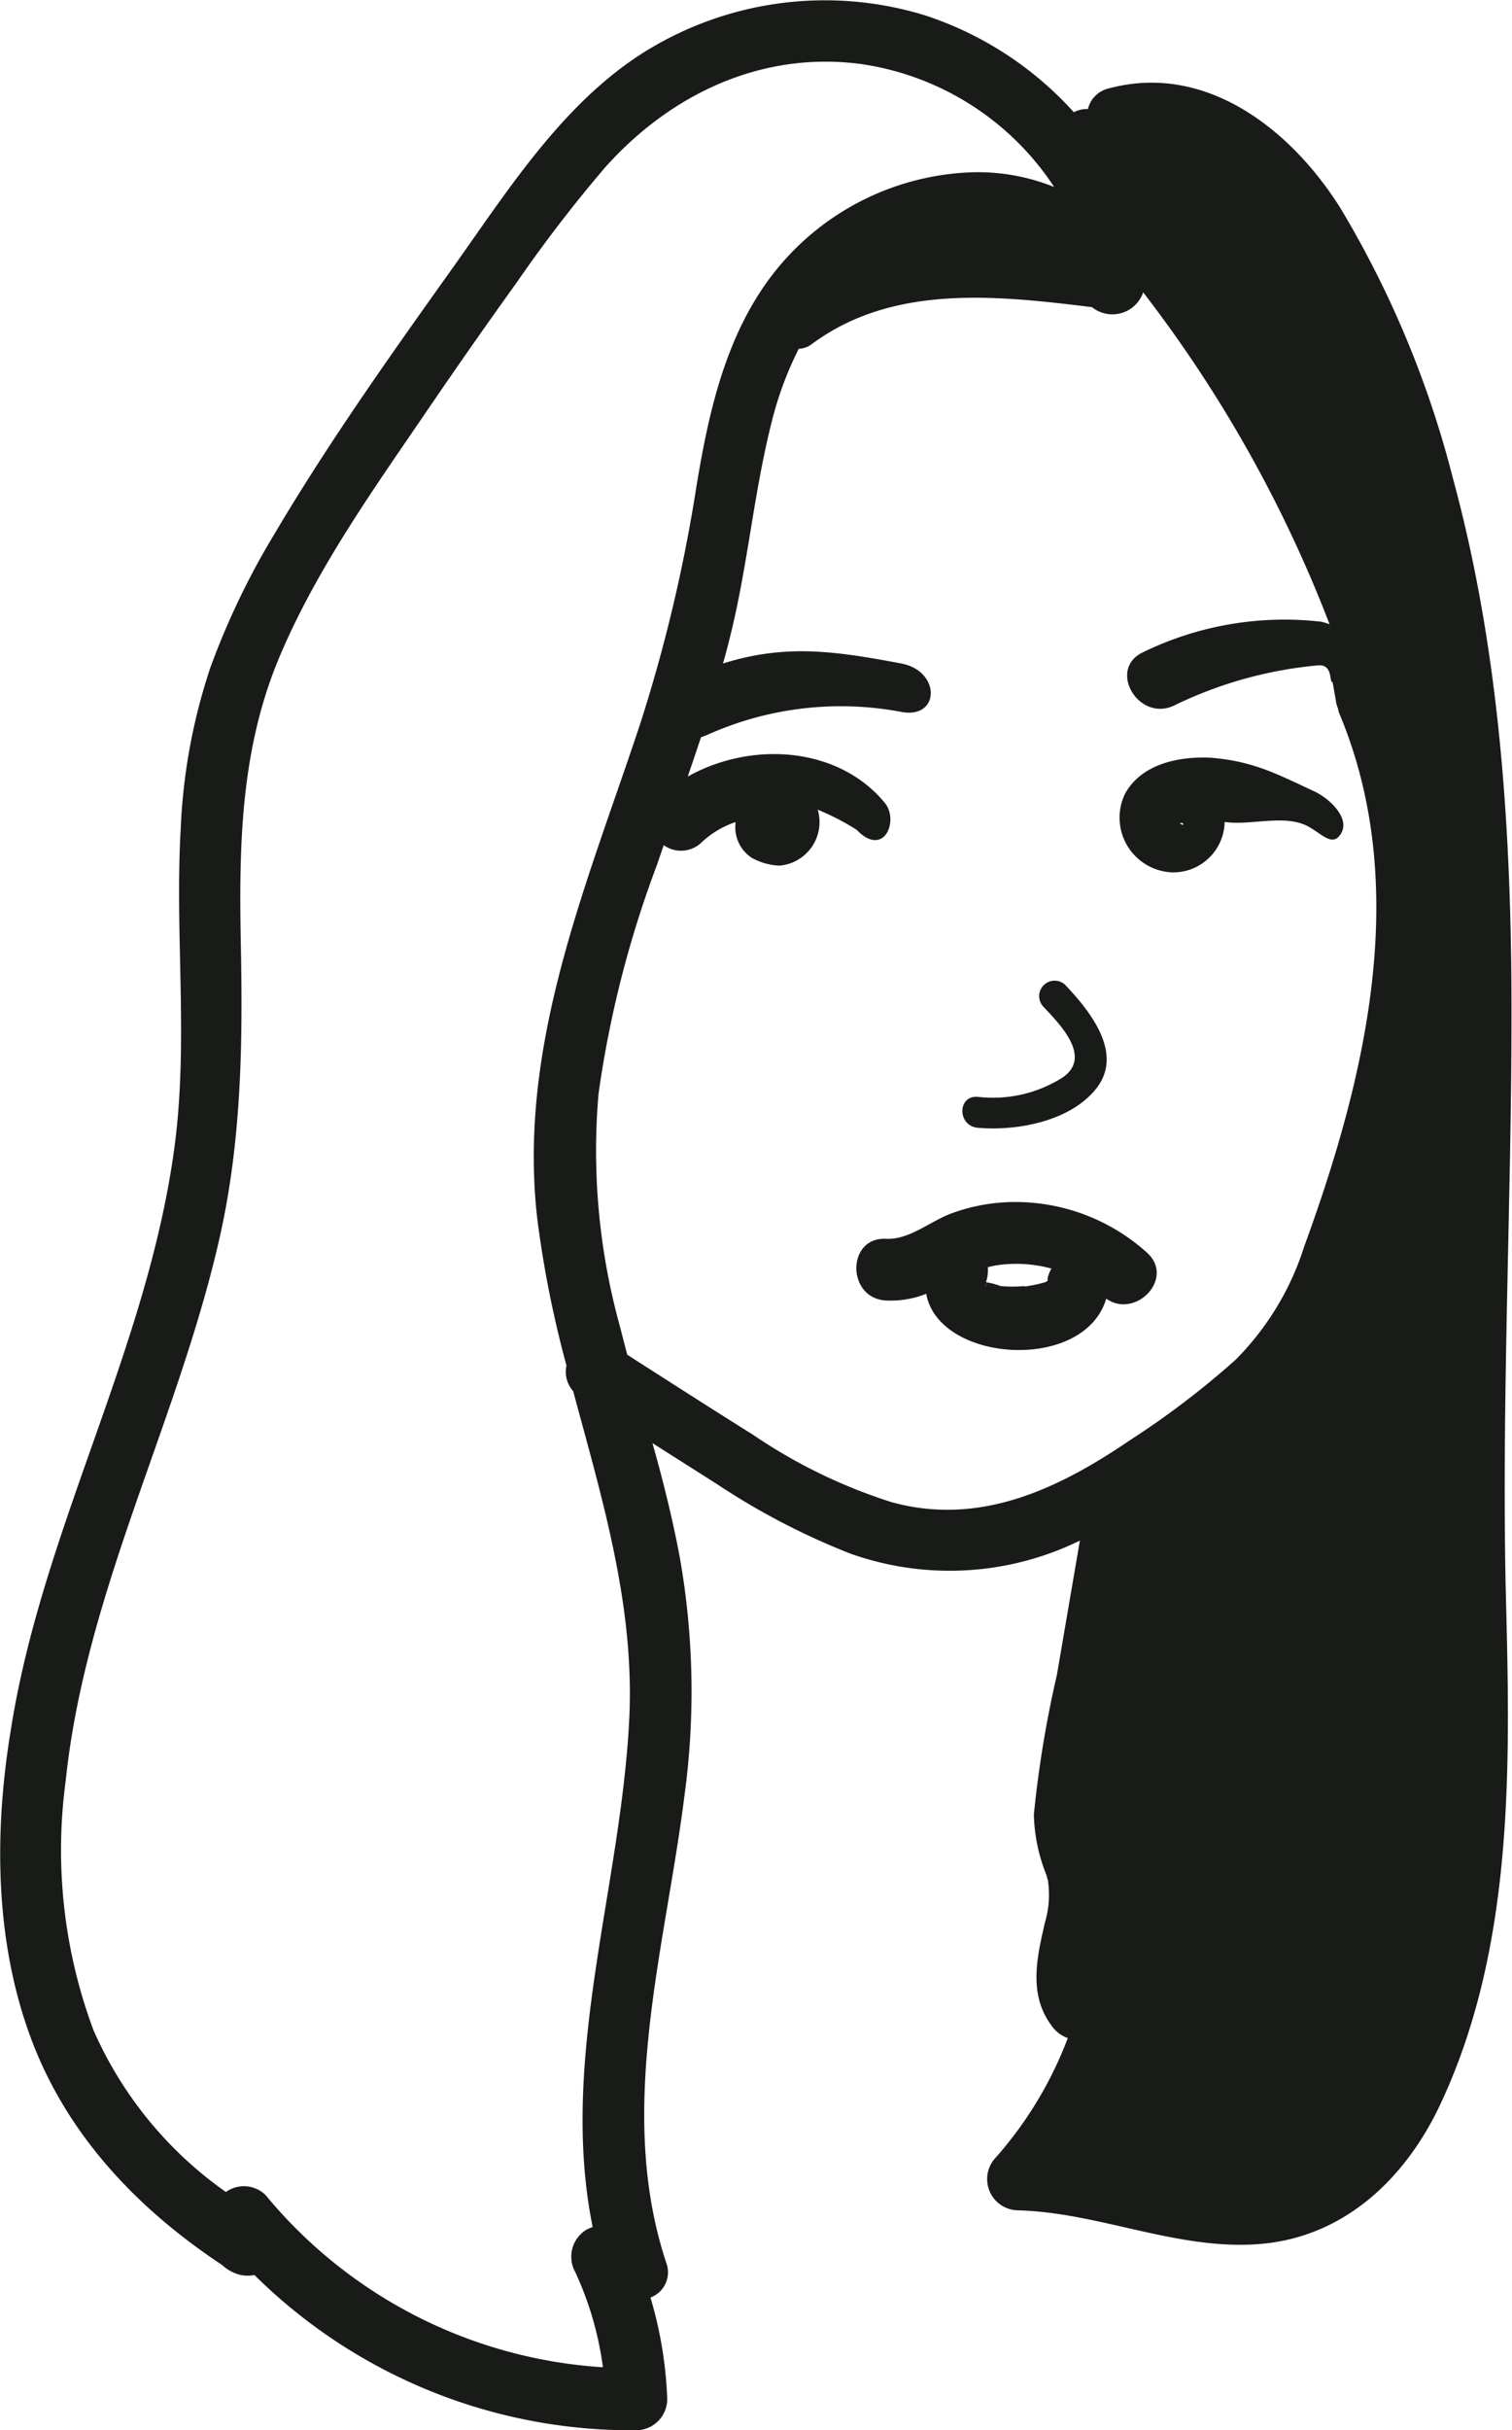 <svg id="Layer_1" data-name="Layer 1" xmlns="http://www.w3.org/2000/svg" viewBox="0 0 90.03 144.63"><defs><style>.cls-1{fill:#191b18;}</style></defs><title>me</title><path class="cls-1" d="M78.26,47.1c-2.26-1.05-3.63-1.79-6.13-2C70.26,45,68,45.43,67,47.22a3.26,3.26,0,0,0,2.79,4.7,3.06,3.06,0,0,0,3.13-3c1.53,0.22,3.45-.44,4.84.2,0.9,0.42,1.57,1.38,2.1.47S79.16,47.52,78.26,47.1Zm-8,1.88a0.43,0.43,0,0,0,.15,0C70.58,49.26,70.15,48.93,70.28,49Z"/><path class="cls-1" d="M90,60.21c0-10.65-.68-21.43-3.49-31.75a59.94,59.94,0,0,0-6.7-16.08c-2.93-4.66-8-8.67-13.78-7.12a1.65,1.65,0,0,0-1.25,1.23,1.64,1.64,0,0,0-.84.19A20.54,20.54,0,0,0,55.1.92a20.31,20.31,0,0,0-16,1.74c-5.32,3-8.76,8.54-12.22,13.39-3.65,5.12-7.32,10.29-10.52,15.7a45.29,45.29,0,0,0-3.84,8,34.76,34.76,0,0,0-1.76,9.57c-0.36,6.31.47,12.65-.37,18.94-1.6,12-7.84,22.71-9.73,34.6-1,6-1,12.46,1.12,18.28S8.1,131.41,13.22,134.8a2.47,2.47,0,0,0,.7.46,2,2,0,0,0,1.23.14,31.91,31.91,0,0,0,22.74,9.24,1.86,1.86,0,0,0,1.84-1.84,24.07,24.07,0,0,0-1-6.06,1.6,1.6,0,0,0,.94-2.07c-3-9.06-.07-18.63,1.08-27.76a45.87,45.87,0,0,0-.26-14.15c-0.43-2.32-1-4.6-1.64-6.87l3.83,2.43a42.24,42.24,0,0,0,7.94,4.14,17.64,17.64,0,0,0,13.68-.77l-1.37,8A65.33,65.33,0,0,0,61.56,108a10.28,10.28,0,0,0,.77,3.65c0,0.1.05,0.19,0.08,0.29l0,0.08a5.75,5.75,0,0,1-.19,2.4c-0.46,2-1,4.24.36,6.09a2,2,0,0,0,1,.79,23,23,0,0,1-4.29,7.11,1.86,1.86,0,0,0,1.3,3.14c4.88,0.12,9.55,2.42,14.48,2s8.57-3.83,10.66-8.24c4.54-9.61,4.18-20.68,3.92-31C89.42,82.92,90,71.58,90,60.21ZM37.47,102.27c-0.49,10.07-4.21,20.26-2.18,30.28a1.67,1.67,0,0,0-.38.16,1.88,1.88,0,0,0-.66,2.51,19.5,19.5,0,0,1,1.65,5.67,28.34,28.34,0,0,1-20.08-10.24,1.84,1.84,0,0,0-2.37-.19,23.18,23.18,0,0,1-7.88-9.62A30.69,30.69,0,0,1,3.91,106C5.07,94.86,10.49,84.81,13,74c1.38-5.9,1.46-11.77,1.34-17.8s0-11.76,2.38-17.29c2.22-5.19,5.59-9.89,8.75-14.53q2.61-3.83,5.32-7.6A83.89,83.89,0,0,1,36,10c3.9-4.39,9.37-7,15.33-6.18a16.6,16.6,0,0,1,11.44,7.31A12.2,12.2,0,0,0,58,10.25a15.69,15.69,0,0,0-11.93,6C43.21,19.91,42.2,24.51,41.46,29a92.4,92.4,0,0,1-3.37,14.17c-3.15,9.49-7.26,19-6.11,29.27a63.85,63.85,0,0,0,1.75,8.83,1.74,1.74,0,0,0,.4,1.53C35.85,89.2,37.79,95.53,37.47,102.27ZM53.08,89.4a31.63,31.63,0,0,1-8.23-4c-2.51-1.57-5-3.17-7.5-4.77q-0.22-.83-0.43-1.66a39.2,39.2,0,0,1-1.28-13.88,63.58,63.58,0,0,1,3.48-13.62l0.4-1.17a1.76,1.76,0,0,0,2.27-.18,5.49,5.49,0,0,1,2-1.19s0,0.1,0,.14a2.16,2.16,0,0,0,1,2,3.73,3.73,0,0,0,1.61.45,2.6,2.6,0,0,0,2.29-3.33A15.07,15.07,0,0,1,51,49.38c1.64,1.71,2.54-.55,1.69-1.59-2.8-3.4-8-3.68-11.74-1.57q0.4-1.17.79-2.34l0.3-.11a19.42,19.42,0,0,1,11.63-1.4c2.31,0.44,2.36-2.43,0-2.88-3.92-.74-6.89-1.18-10.62,0,0.14-.5.28-1,0.4-1.51,1.07-4.23,1.42-8.6,2.49-12.83a20.63,20.63,0,0,1,1.62-4.39,1.38,1.38,0,0,0,.75-0.26c4.85-3.62,11.06-2.91,16.71-2.22a1.94,1.94,0,0,0,3.05-.88A78.32,78.32,0,0,1,79.17,37.16,2.69,2.69,0,0,0,78.65,37a19.22,19.22,0,0,0-10.59,1.82c-2.14,1-.27,4.18,1.85,3.17a24.64,24.64,0,0,1,8.57-2.39c0.92-.08.65,1.06,0.87,1l0.21,1.21a1.33,1.33,0,0,0,.11.35,1.27,1.27,0,0,0,.09.33c4.29,10.26,1.57,21.64-2.09,31.66a16.73,16.73,0,0,1-4.1,6.78,50.69,50.69,0,0,1-6.31,4.8C63,88.63,58.32,90.85,53.08,89.4Z"/><path class="cls-1" d="M58.79,76.19l0,0.15h0A0.34,0.34,0,0,0,58.79,76.19Z"/><path class="cls-1" d="M68.28,74.54a11.7,11.7,0,0,0-7.69-3,11,11,0,0,0-4,.7c-1.22.47-2.48,1.56-3.83,1.49-2.36-.12-2.36,3.55,0,3.67A5.64,5.64,0,0,0,55.15,77c0.73,4.1,9.41,4.71,10.72.29C67.62,78.53,70,76.06,68.28,74.54Zm-7.26,2a7.69,7.69,0,0,1-1.45,0,4,4,0,0,0-.76-0.21H58.76l-0.1.25c0-.08.07-0.16,0.09-0.25a0.12,0.12,0,0,1,0-.15,2.26,2.26,0,0,0,.07-0.76,5.62,5.62,0,0,1,.79-0.15,8,8,0,0,1,3,.23,1.9,1.9,0,0,0-.23.57l0,0.15a0.52,0.52,0,0,1-.17.1A8.11,8.11,0,0,1,61,76.57Z"/><path class="cls-1" d="M63.42,58.61a0.92,0.92,0,0,0-1.3,1.3c1,1.06,2.93,3,1.15,4.22a7.75,7.75,0,0,1-5.05,1.15C57,65.18,57,67,58.21,67.12c2.33,0.21,5.52-.38,7.06-2.33C66.95,62.68,64.87,60.14,63.42,58.61Z"/></svg>